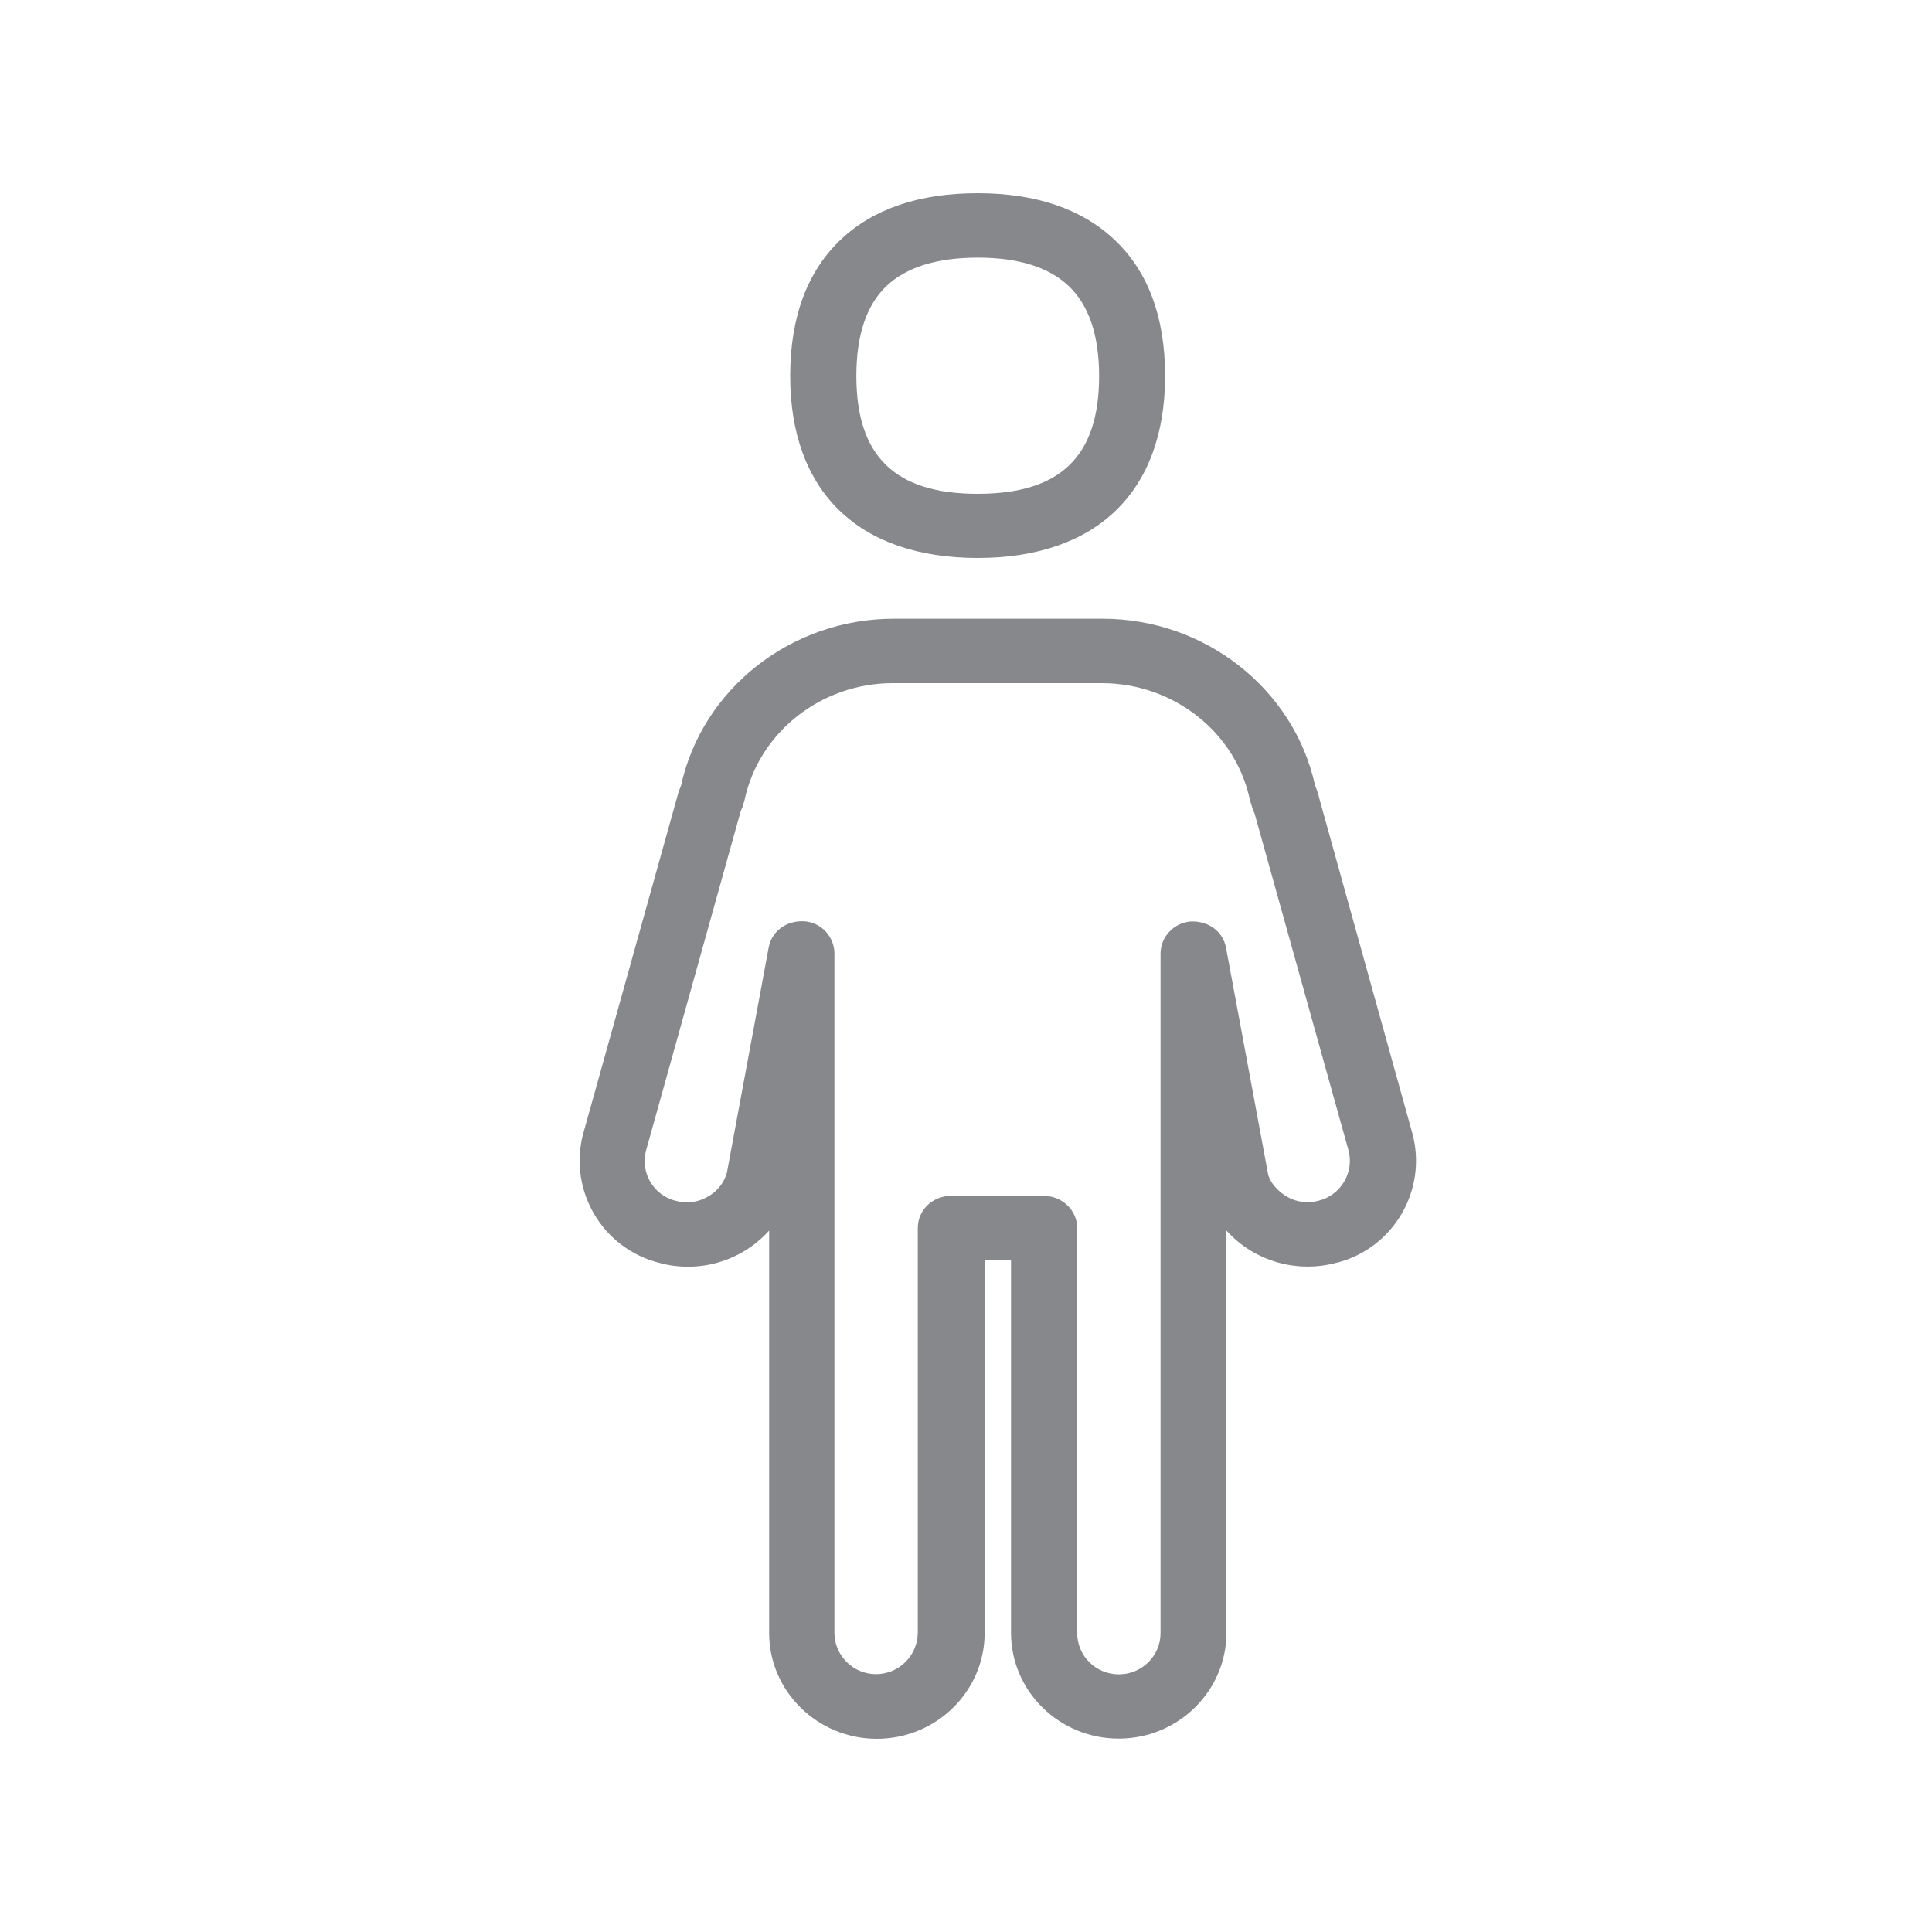 <svg width="20" height="20" viewBox="0 0 20 20" fill="none" xmlns="http://www.w3.org/2000/svg">
<path fill-rule="evenodd" clip-rule="evenodd" d="M9.182 2.956C8.97 3.154 8.865 3.468 8.865 3.892C8.865 4.722 9.264 5.112 10.12 5.112C10.978 5.112 11.378 4.725 11.378 3.892C11.378 3.47 11.271 3.156 11.06 2.958C10.855 2.765 10.541 2.667 10.122 2.667C9.701 2.667 9.387 2.765 9.182 2.956ZM10.12 5.776C8.888 5.776 8.18 5.089 8.18 3.892C8.18 3.282 8.358 2.806 8.706 2.478C9.041 2.162 9.516 2 10.12 2C10.721 2 11.196 2.162 11.533 2.478C11.884 2.806 12.061 3.282 12.061 3.892C12.061 5.089 11.353 5.776 10.12 5.776ZM13.65 12.43C13.878 12.373 14.017 12.143 13.962 11.915C13.962 11.913 13.962 11.911 13.96 11.909L12.988 8.424C12.974 8.394 12.963 8.362 12.954 8.33C12.949 8.314 12.944 8.298 12.94 8.285C12.794 7.581 12.148 7.072 11.406 7.072H9.241C8.501 7.072 7.855 7.581 7.707 8.285C7.705 8.296 7.7 8.305 7.698 8.314C7.693 8.339 7.684 8.364 7.67 8.39L6.687 11.913C6.628 12.139 6.764 12.371 6.99 12.43H6.994C7.106 12.462 7.224 12.448 7.324 12.389C7.422 12.337 7.495 12.246 7.525 12.139L7.957 9.81C7.989 9.639 8.139 9.528 8.326 9.537C8.501 9.55 8.636 9.694 8.638 9.869V16.903C8.638 17.137 8.831 17.331 9.068 17.331C9.305 17.331 9.498 17.14 9.501 16.903V12.712C9.501 12.528 9.653 12.38 9.842 12.38H10.807C10.996 12.38 11.151 12.53 11.151 12.712V16.905C11.151 17.142 11.344 17.333 11.583 17.333C11.82 17.333 12.014 17.142 12.014 16.905V9.871C12.014 9.698 12.15 9.555 12.325 9.539C12.51 9.532 12.66 9.641 12.692 9.812L13.129 12.164C13.152 12.243 13.225 12.332 13.325 12.389C13.422 12.446 13.541 12.46 13.65 12.43ZM14.622 11.736C14.777 12.318 14.429 12.917 13.846 13.07C13.841 13.07 13.839 13.072 13.835 13.072C13.422 13.183 12.983 13.056 12.696 12.739V16.903C12.696 17.506 12.196 17.998 11.581 17.998C10.964 17.998 10.466 17.506 10.466 16.903V13.044H10.193V16.905C10.193 17.508 9.692 18 9.077 18C8.463 18 7.962 17.508 7.962 16.905V12.739C7.675 13.058 7.233 13.186 6.821 13.072C6.239 12.924 5.886 12.332 6.034 11.747C6.034 11.745 6.036 11.742 6.036 11.74L7.01 8.251C7.019 8.212 7.033 8.173 7.049 8.137C7.267 7.131 8.192 6.405 9.25 6.405H11.415C12.473 6.405 13.395 7.131 13.614 8.132C13.634 8.18 13.65 8.226 13.659 8.271L14.622 11.736Z" fill="#86888C"/>
</svg>
